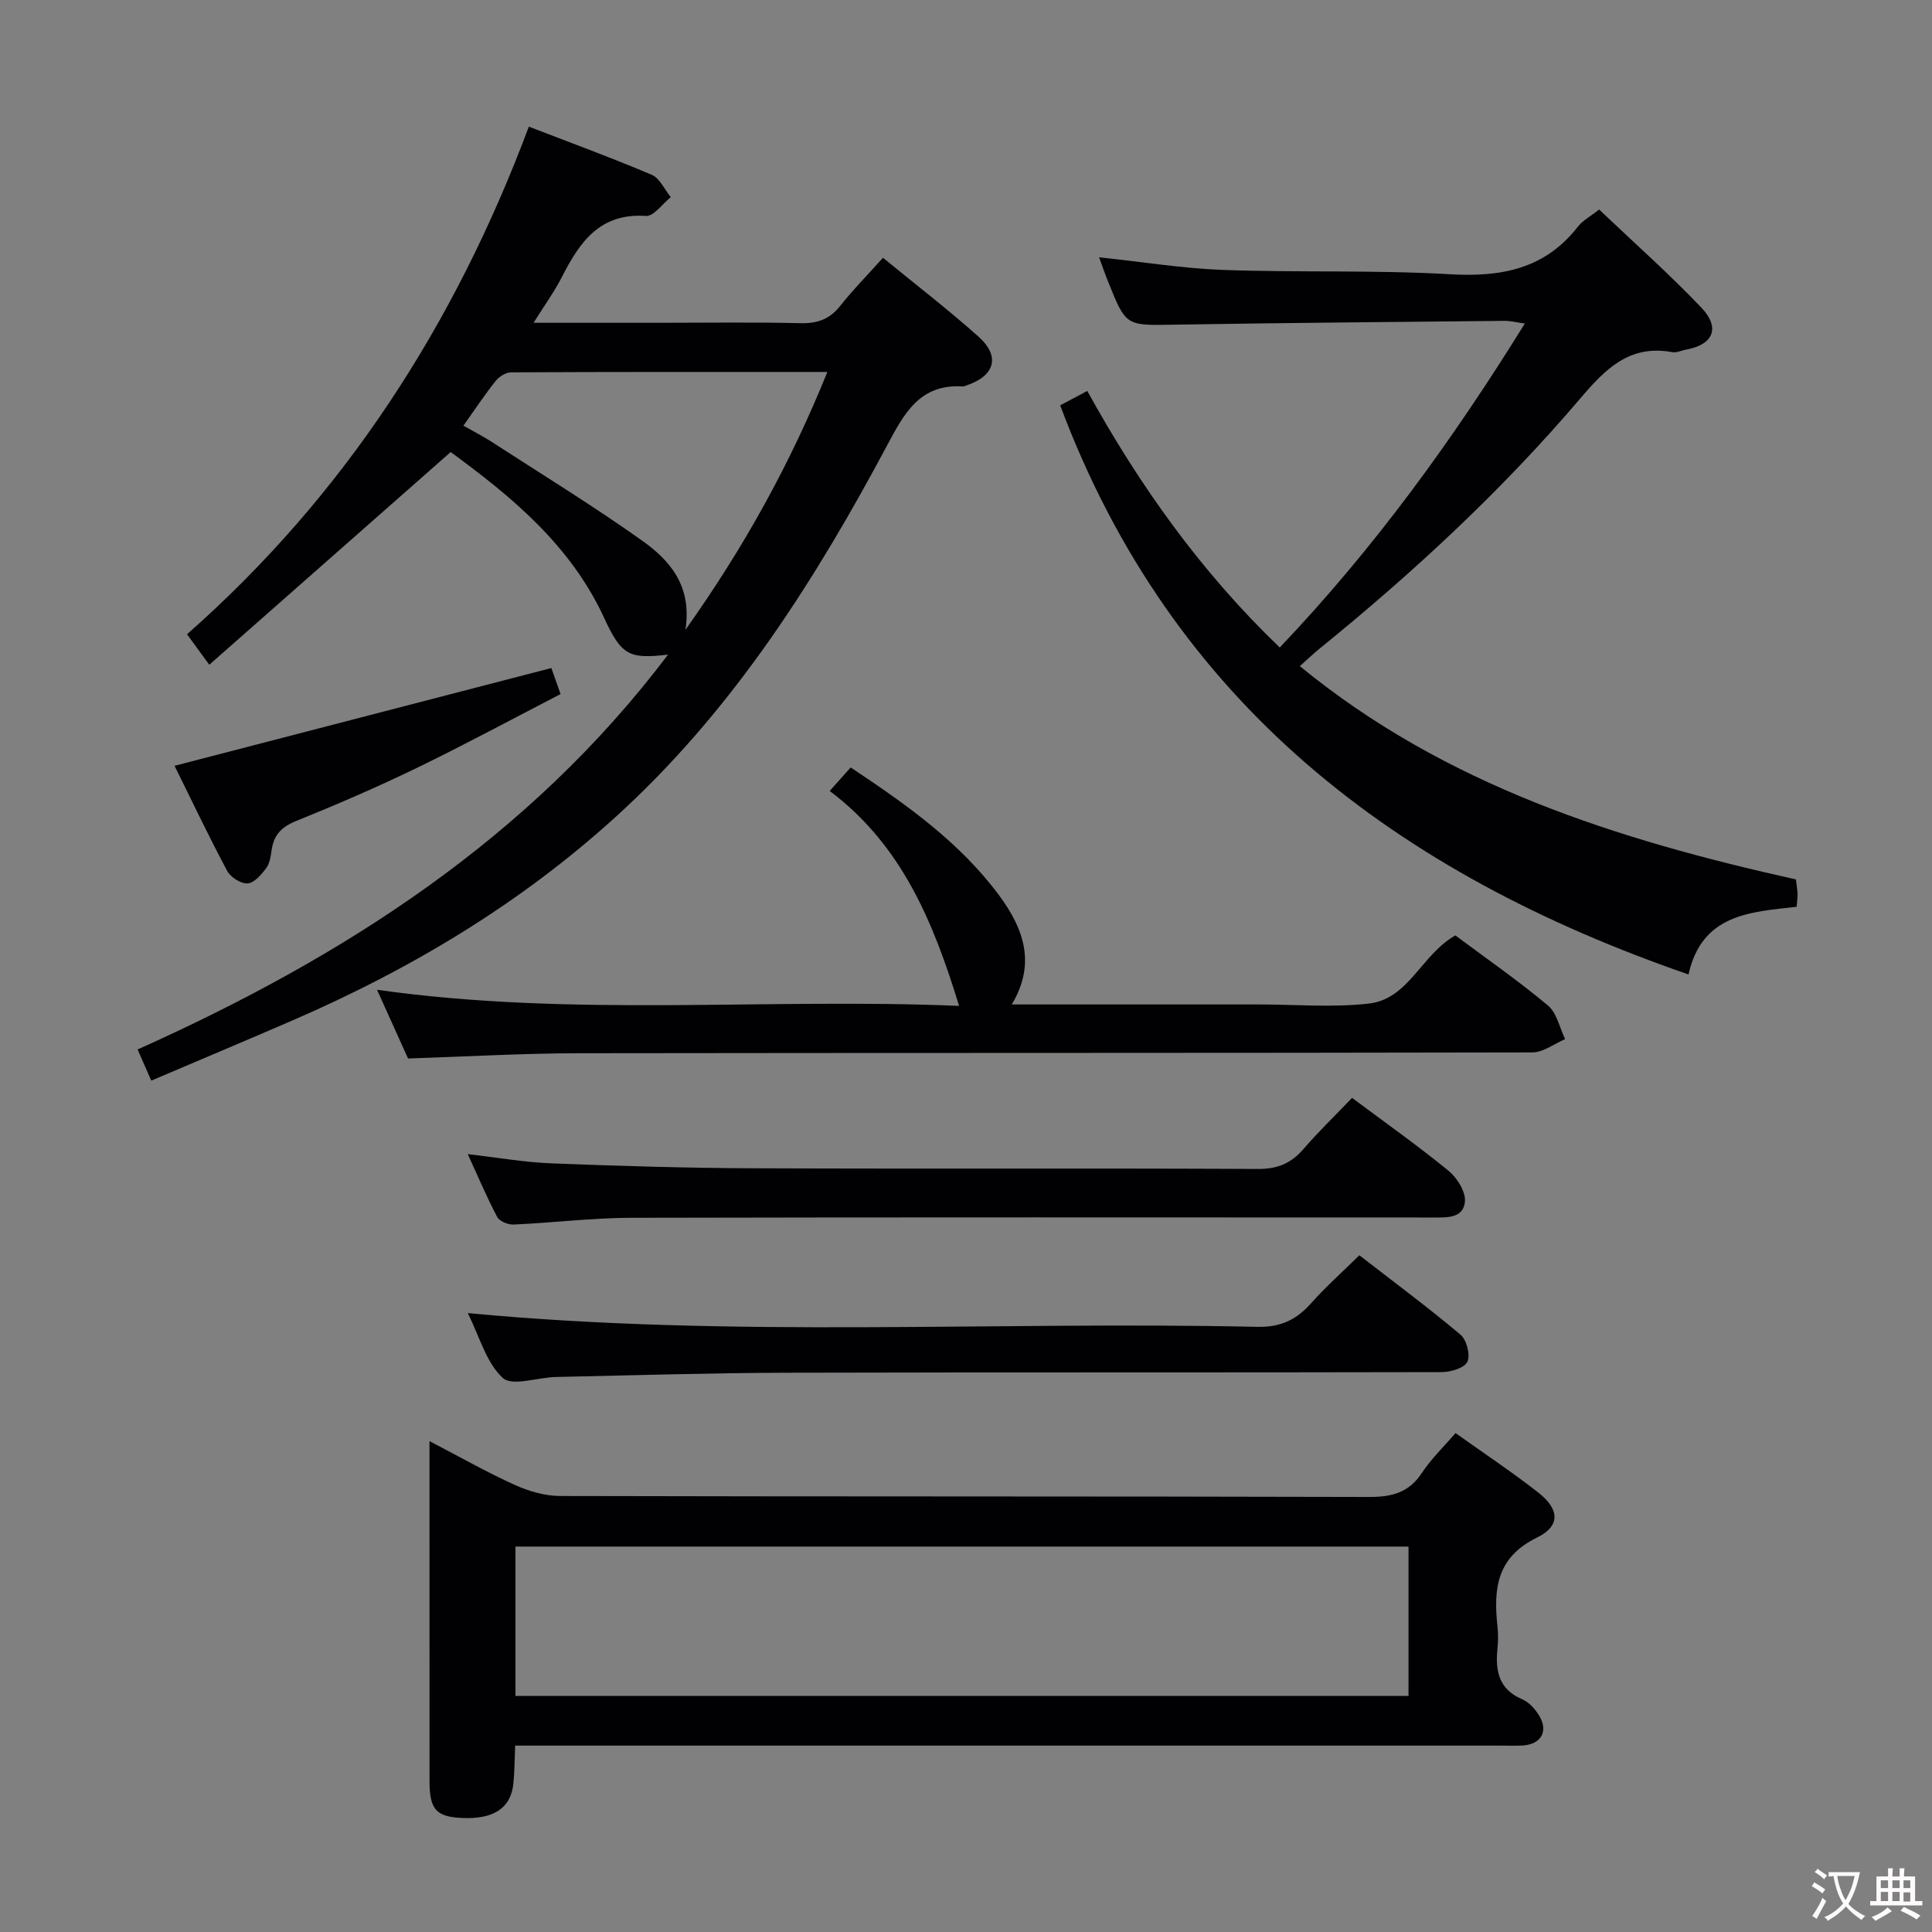<svg enable-background="new 0 0 400 400" viewBox="0 0 400 400" xmlns="http://www.w3.org/2000/svg"><rect x="0" y="0" width="400" height="400" fill="#808080" stroke="none"/><g fill="#010103"><path d="m110.47 66.83h25.81c9.83 0 19.66-.15 29.49.08 3.47.08 5.98-.81 8.16-3.55 2.66-3.36 5.69-6.43 8.88-9.99 6.79 5.57 13.51 10.72 19.8 16.35 4.52 4.05 3.38 8.04-2.35 10.02-.31.11-.64.29-.95.27-8.89-.56-12.11 5.59-15.68 12.27-14.63 27.39-31.12 53.46-54.08 74.93-20.32 18.99-43.67 33.09-69.04 44.08-9.57 4.14-19.18 8.18-29.19 12.44-1-2.28-1.77-4.04-2.83-6.45 42.62-19.11 81.05-43.66 109.82-81.75-7.96.93-9.62.25-13.18-7.5-7.03-15.3-19.45-25.36-31.82-34.44-16.81 14.81-33.23 29.29-49.98 44.04-1.98-2.71-3.14-4.29-4.61-6.31 32.61-28.75 55.46-64.13 70.77-105.1 8.83 3.41 17.24 6.48 25.46 9.98 1.66.71 2.64 3.04 3.93 4.62-1.72 1.37-3.53 4-5.15 3.89-9.54-.65-13.71 5.41-17.38 12.61-1.55 3.03-3.57 5.81-5.88 9.51zm-14.52 21.3c2.3 1.31 4.08 2.21 5.75 3.29 10.45 6.77 21.08 13.29 31.23 20.5 5.67 4.03 10.4 9.28 8.98 18.48 12.26-17.26 21.73-34.46 29.39-53.39-22.28 0-43.89-.03-65.49.08-1.09.01-2.48.89-3.19 1.79-2.27 2.83-4.27 5.86-6.67 9.25z"/><path d="m301.35 296.7c5.87 4.19 11.68 8.04 17.14 12.32 4.38 3.43 4.64 6.91-.26 9.31-8.44 4.12-9.03 10.7-8.19 18.44.16 1.48.15 3.01 0 4.49-.48 4.61.21 8.48 5.14 10.57 1.42.6 2.7 2.06 3.52 3.44 1.91 3.18.35 5.86-3.39 6.11-1.49.1-3 .03-4.5.03-65.8 0-131.61 0-197.41 0-2.12 0-4.24 0-6.74 0-.13 3.02-.12 5.48-.38 7.92-.53 5.06-4.13 7.38-10.7 7.06-5.29-.26-6.65-1.78-6.65-7.63-.01-21.82-.01-43.65-.01-65.47 0-1.31 0-2.63 0-4.92 6.29 3.27 11.86 6.44 17.67 9.07 2.91 1.31 6.26 2.29 9.42 2.29 55.81.14 111.62.04 167.43.2 4.72.01 8.24-.87 10.95-4.98 1.89-2.89 4.46-5.33 6.96-8.25zm-194.63 54.43h184.9c0-10.56 0-20.65 0-30.93-61.74 0-123.17 0-184.9 0z"/><path d="m227.55 53.27c9.02.95 17.38 2.32 25.77 2.62 15.63.56 31.31-.02 46.91.89 10.63.62 19.64-1.1 26.47-9.87.99-1.27 2.55-2.08 4.38-3.53 7.11 6.76 14.44 13.25 21.17 20.31 4 4.2 2.44 7.68-3.12 8.68-.98.18-2.01.71-2.92.54-8.83-1.63-13.83 3.47-19.04 9.6-16.23 19.06-34.55 36.03-53.99 51.8-1.26 1.02-2.44 2.16-4.06 3.61 30.14 24.72 65.71 35.91 102.71 44.16.12 1.06.29 2.02.33 2.99.03.8-.11 1.61-.19 2.67-9.59 1.09-19.59 1.48-22.38 14.01-60.37-20.85-107-56.04-130.09-117.83 1.33-.7 3.18-1.69 5.61-2.98 10.78 19.54 23.51 37.44 39.85 53.12 19.47-20.46 35.72-42.83 50.74-67.08-1.79-.24-3-.56-4.2-.55-22.81.23-45.62.41-68.42.79-9.94.17-9.95.36-13.63-8.84-.62-1.51-1.15-3.07-1.9-5.11z"/><path d="m301.32 193.67c6.48 4.83 13.05 9.39 19.16 14.5 1.84 1.54 2.41 4.6 3.56 6.97-2.25.96-4.5 2.74-6.76 2.75-65.8.15-131.59.07-197.39.17-11.61.02-23.23.69-35.41 1.09-1.85-4.11-4-8.87-6.42-14.23 40.54 5.73 80.51 1.65 120.51 3.34-5.3-17.29-11.83-33.27-26.79-44.5 1.52-1.7 2.79-3.13 4.34-4.87 11.43 7.61 22.54 15.41 30.76 26.52 4.98 6.73 7.72 14.02 2.6 22.55h46.51 4.5c7.66 0 15.4.68 22.97-.19 8.23-.97 10.8-10.12 17.86-14.1z"/><path d="m279.93 227.3c6.99 5.22 13.64 9.92 19.93 15.06 1.78 1.45 3.59 4.29 3.44 6.35-.27 3.61-3.83 3.36-6.71 3.36-55.3-.01-110.59-.07-165.89.06-8.13.02-16.25 1.04-24.38 1.4-1.13.05-2.9-.67-3.38-1.57-2.16-4.08-3.95-8.35-6.1-13.01 6.14.7 11.7 1.69 17.3 1.91 13.96.54 27.92.97 41.89 1.02 34.81.14 69.62-.03 104.43.14 4.07.02 6.9-1.19 9.46-4.18 3.03-3.52 6.39-6.75 10.01-10.54z"/><path d="m96.85 271.86c54.9 5.21 109.21 1.64 163.43 2.85 4.88.11 8.15-1.48 11.21-4.93 2.97-3.35 6.35-6.34 9.95-9.89 6.95 5.39 14.11 10.7 20.93 16.43 1.28 1.07 2.09 4.2 1.44 5.61-.59 1.29-3.45 2.15-5.31 2.15-45.16.11-90.33.01-135.49.13-15.98.04-31.95.54-47.92.88-3.78.08-9.05 1.99-10.99.2-3.42-3.13-4.78-8.48-7.25-13.43z"/><path d="m114.15 138.31c.48 1.35 1.08 3.03 1.91 5.39-9.99 5.16-19.74 10.43-29.7 15.26-8.21 3.98-16.61 7.61-25.08 11.03-2.98 1.21-4.58 2.87-5.03 5.93-.19 1.3-.38 2.79-1.11 3.78-1 1.35-2.48 3.09-3.86 3.2-1.38.1-3.54-1.26-4.24-2.58-3.89-7.29-7.44-14.76-10.9-21.77 25.92-6.73 51.65-13.4 78.01-20.24z"/></g><path d="m377.9 391.2c-.2.3-.4.5-.6.8-.7-.6-1.4-1-2.2-1.5.2-.3.4-.5.5-.8.6.4 1.4.8 2.3 1.5zm-1.8 6.1c-.2-.2-.5-.4-.9-.6.4-.6.8-1.2 1.2-1.9s.7-1.3.9-1.9c.3.3.5.5.8.7-.7 1.3-1.4 2.6-2 3.7zm2.2-9c-.3.3-.5.5-.6.8-.6-.6-1.3-1.1-2-1.5.3-.3.5-.5.6-.7.6.5 1.3.9 2 1.4zm.3.2v-.9h2 4.5c-.3 1.3-.6 2.5-1 3.6s-.9 2.1-1.4 3c.4.5 1 1 1.6 1.4s1.2.8 1.9 1.1c-.3.2-.5.4-.8.8-.4-.3-1-.7-1.6-1.2s-1.2-1.1-1.6-1.6c-.5.6-1.1 1.1-1.7 1.6s-1.4.9-2.1 1.4c-.1-.3-.3-.5-.7-.8.6-.2 1.2-.5 1.9-1s1.4-1.1 2-1.8c-.5-.8-.9-1.6-1.2-2.5s-.6-2-.8-3.2c-.4.1-.7.1-1 .1zm2.5 2.7c.3 1 .7 1.7 1 2.2.3-.5.6-1.1 1-2s.6-1.9.9-3h-3.2-.4c.1.9.3 1.8.7 2.8z" fill="#fcfafa"/><path d="m396.5 388.5v1.5 3.6h1.5v.9c-.4 0-1 0-1.7 0h-7.9c-.5 0-.9 0-1.2 0v-.9h1.3v-3.5c0-.7 0-1.2 0-1.6h2.4c0-.8 0-1.4 0-1.7h1c0 .3-.1.8-.1 1.7h1.5c0-.8 0-1.4 0-1.7h1c0 .3-.1.9-.1 1.7zm-8.2 9.2c-.2-.3-.5-.5-.8-.8.8-.3 1.4-.6 1.9-.9s1-.7 1.4-1.1c.3.3.6.5.9.8-1.6 1-2.8 1.6-3.4 2zm2.6-6.8v-1.6h-1.5v1.6zm0 2.7v-1.9h-1.5v1.9zm2.4-2.7v-1.6h-1.5v1.6zm0 2.7v-1.9h-1.5v1.9zm.2 2 .7-.8c.4.2.9.5 1.6.8s1.3.7 1.8 1c-.3.3-.5.5-.8.8-.4-.3-1.5-1-3.3-1.8zm2-4.7v-1.6h-1.4v1.6zm0 2.8v-1.9h-1.4v1.9z" fill="#fcfafa"/></svg>